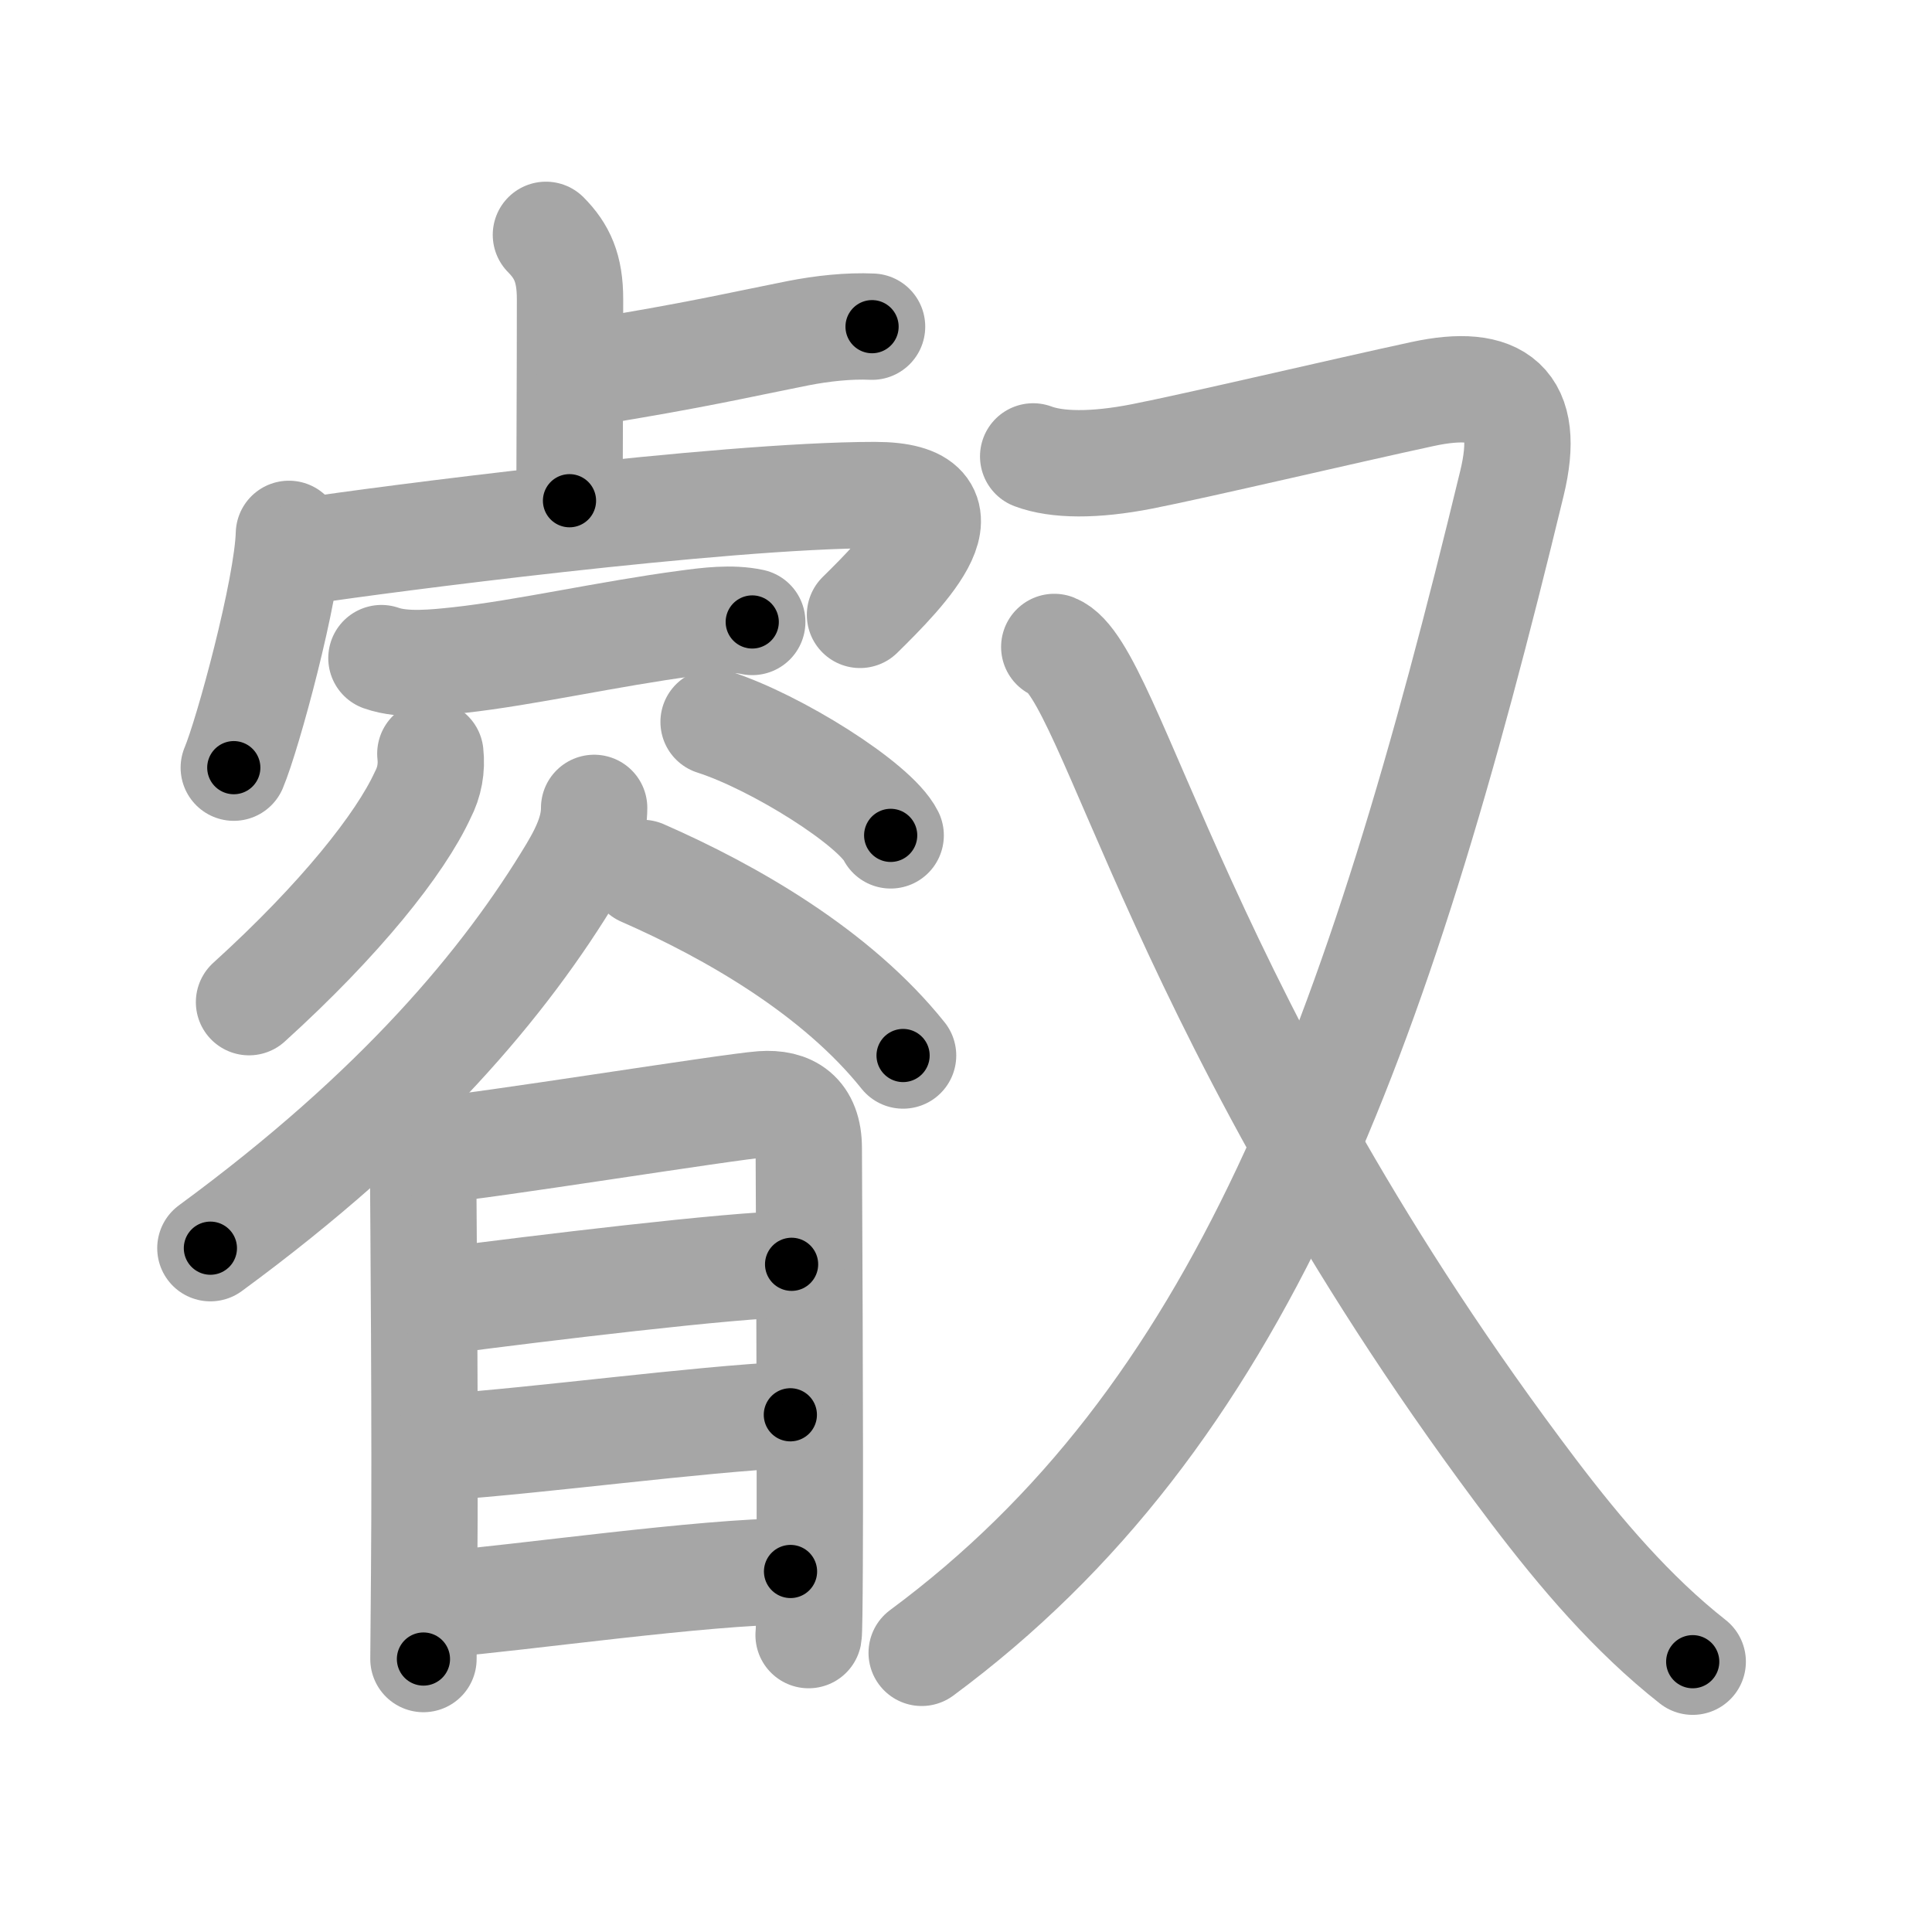 <svg xmlns="http://www.w3.org/2000/svg" viewBox="0 0 109 109" id="53e1"><g fill="none" stroke="#a6a6a6" stroke-width="6" stroke-linecap="round" stroke-linejoin="round"><g><g><g><g><path d="M30.8,13.25c0.91,0.92,1.36,1.88,1.36,3.62c0,4.63-0.03,8.96-0.03,11.38" /><path d="M33.29,21.01c6.03-0.98,8.21-1.51,11.73-2.21c1.38-0.27,2.86-0.43,4.18-0.37" /></g><g><path d="M16.3,30.12c-0.09,3.13-2.32,11.32-3.11,13.19" /><path d="M17.53,31.05c3.6-0.55,23.15-3.12,31.83-3.12c5.91,0,1.64,4.32-0.84,6.76" /></g><path d="M21.52,37.13c1.27,0.45,3.07,0.25,4.38,0.11c3.67-0.4,8.47-1.49,12.85-2.07c1.18-0.16,2.51-0.33,3.69-0.08" /><path d="M24.28,42.52c0.09,0.82-0.05,1.6-0.43,2.33c-1.27,2.76-4.65,7.02-9.8,11.69" /><path d="M40.26,40.73c3.53,1.13,9.11,4.64,9.99,6.4" /><path d="M33.52,45.58c0,1.04-0.36,2.09-1.24,3.56c-3.75,6.24-9.78,13.48-20.41,21.28" /><path d="M36.25,49.25c5.02,2.2,10.95,5.61,14.7,10.3" /></g><g><path d="M23,64.14c0.36,0.66,0.88,1.99,0.88,2.87c0,0.65,0.12,14.1,0.05,21.73c-0.02,2.8-0.04,4.74-0.04,4.86" /><path d="M24.77,64.85C26.8,64.74,41.15,62.43,43,62.3c1.54-0.11,2.63,0.53,2.63,2.48c0,0.81,0.09,16.24,0.05,23.53c-0.01,2.26-0.03,3.79-0.06,3.94" /><path d="M25.32,73.35c4.75-0.62,16.18-2.02,19.34-2.02" /><path d="M25.03,81.64c5.43-0.37,14.3-1.57,19.56-1.82" /><path d="M24.94,90.51c4.36-0.35,14.86-1.85,19.66-1.85" /></g></g><g><path d="M58.29,25.75c1.33,0.5,3.44,0.53,6.14,0c3.02-0.59,11.47-2.58,15.83-3.52c4.26-0.92,6.15,0.48,5.04,5.04C77.65,58.92,69.96,79.96,52,93.25" /><path d="M59.48,36.5c3.26,1.29,7.15,21.38,27.07,47.68c2.62,3.45,5.53,6.88,8.95,9.57" /></g></g></g><g fill="none" stroke="#000" stroke-width="3" stroke-linecap="round" stroke-linejoin="round"><path d="M30.8,13.25c0.91,0.92,1.36,1.88,1.36,3.62c0,4.63-0.03,8.96-0.03,11.38" stroke-dasharray="15.368" stroke-dashoffset="15.368"><animate attributeName="stroke-dashoffset" values="15.368;15.368;0" dur="0.154s" fill="freeze" begin="0s;53e1.click" /></path><path d="M33.29,21.01c6.03-0.98,8.21-1.51,11.73-2.21c1.38-0.27,2.86-0.43,4.18-0.37" stroke-dasharray="16.144" stroke-dashoffset="16.144"><animate attributeName="stroke-dashoffset" values="16.144" fill="freeze" begin="53e1.click" /><animate attributeName="stroke-dashoffset" values="16.144;16.144;0" keyTimes="0;0.489;1" dur="0.315s" fill="freeze" begin="0s;53e1.click" /></path><path d="M16.3,30.12c-0.09,3.13-2.32,11.32-3.11,13.19" stroke-dasharray="13.586" stroke-dashoffset="13.586"><animate attributeName="stroke-dashoffset" values="13.586" fill="freeze" begin="53e1.click" /><animate attributeName="stroke-dashoffset" values="13.586;13.586;0" keyTimes="0;0.537;1" dur="0.587s" fill="freeze" begin="0s;53e1.click" /></path><path d="M17.53,31.05c3.6-0.55,23.15-3.12,31.83-3.12c5.91,0,1.64,4.32-0.84,6.76" stroke-dasharray="42.345" stroke-dashoffset="42.345"><animate attributeName="stroke-dashoffset" values="42.345" fill="freeze" begin="53e1.click" /><animate attributeName="stroke-dashoffset" values="42.345;42.345;0" keyTimes="0;0.581;1" dur="1.01s" fill="freeze" begin="0s;53e1.click" /></path><path d="M21.52,37.13c1.27,0.45,3.07,0.25,4.38,0.11c3.67-0.4,8.47-1.49,12.85-2.07c1.18-0.16,2.51-0.33,3.69-0.08" stroke-dasharray="21.144" stroke-dashoffset="21.144"><animate attributeName="stroke-dashoffset" values="21.144" fill="freeze" begin="53e1.click" /><animate attributeName="stroke-dashoffset" values="21.144;21.144;0" keyTimes="0;0.827;1" dur="1.221s" fill="freeze" begin="0s;53e1.click" /></path><path d="M24.28,42.52c0.09,0.82-0.05,1.6-0.43,2.33c-1.27,2.76-4.65,7.02-9.8,11.69" stroke-dasharray="17.742" stroke-dashoffset="17.742"><animate attributeName="stroke-dashoffset" values="17.742" fill="freeze" begin="53e1.click" /><animate attributeName="stroke-dashoffset" values="17.742;17.742;0" keyTimes="0;0.873;1" dur="1.398s" fill="freeze" begin="0s;53e1.click" /></path><path d="M40.26,40.73c3.53,1.13,9.11,4.64,9.99,6.4" stroke-dasharray="12.016" stroke-dashoffset="12.016"><animate attributeName="stroke-dashoffset" values="12.016" fill="freeze" begin="53e1.click" /><animate attributeName="stroke-dashoffset" values="12.016;12.016;0" keyTimes="0;0.853;1" dur="1.638s" fill="freeze" begin="0s;53e1.click" /></path><path d="M33.52,45.58c0,1.04-0.36,2.09-1.24,3.56c-3.75,6.24-9.78,13.48-20.41,21.28" stroke-dasharray="33.499" stroke-dashoffset="33.499"><animate attributeName="stroke-dashoffset" values="33.499" fill="freeze" begin="53e1.click" /><animate attributeName="stroke-dashoffset" values="33.499;33.499;0" keyTimes="0;0.83;1" dur="1.973s" fill="freeze" begin="0s;53e1.click" /></path><path d="M36.25,49.25c5.02,2.2,10.95,5.61,14.7,10.3" stroke-dasharray="18.117" stroke-dashoffset="18.117"><animate attributeName="stroke-dashoffset" values="18.117" fill="freeze" begin="53e1.click" /><animate attributeName="stroke-dashoffset" values="18.117;18.117;0" keyTimes="0;0.916;1" dur="2.154s" fill="freeze" begin="0s;53e1.click" /></path><path d="M23,64.14c0.36,0.66,0.88,1.99,0.88,2.87c0,0.65,0.12,14.1,0.05,21.73c-0.02,2.8-0.04,4.74-0.04,4.86" stroke-dasharray="29.617" stroke-dashoffset="29.617"><animate attributeName="stroke-dashoffset" values="29.617" fill="freeze" begin="53e1.click" /><animate attributeName="stroke-dashoffset" values="29.617;29.617;0" keyTimes="0;0.879;1" dur="2.45s" fill="freeze" begin="0s;53e1.click" /></path><path d="M24.77,64.85C26.8,64.74,41.15,62.43,43,62.3c1.54-0.11,2.63,0.53,2.63,2.48c0,0.81,0.09,16.24,0.05,23.53c-0.01,2.26-0.03,3.79-0.06,3.94" stroke-dasharray="50.095" stroke-dashoffset="50.095"><animate attributeName="stroke-dashoffset" values="50.095" fill="freeze" begin="53e1.click" /><animate attributeName="stroke-dashoffset" values="50.095;50.095;0" keyTimes="0;0.83;1" dur="2.951s" fill="freeze" begin="0s;53e1.click" /></path><path d="M25.32,73.35c4.75-0.62,16.18-2.02,19.34-2.02" stroke-dasharray="19.452" stroke-dashoffset="19.452"><animate attributeName="stroke-dashoffset" values="19.452" fill="freeze" begin="53e1.click" /><animate attributeName="stroke-dashoffset" values="19.452;19.452;0" keyTimes="0;0.938;1" dur="3.146s" fill="freeze" begin="0s;53e1.click" /></path><path d="M25.03,81.64c5.43-0.37,14.3-1.57,19.56-1.82" stroke-dasharray="19.647" stroke-dashoffset="19.647"><animate attributeName="stroke-dashoffset" values="19.647" fill="freeze" begin="53e1.click" /><animate attributeName="stroke-dashoffset" values="19.647;19.647;0" keyTimes="0;0.941;1" dur="3.342s" fill="freeze" begin="0s;53e1.click" /></path><path d="M24.94,90.51c4.36-0.35,14.86-1.85,19.66-1.85" stroke-dasharray="19.754" stroke-dashoffset="19.754"><animate attributeName="stroke-dashoffset" values="19.754" fill="freeze" begin="53e1.click" /><animate attributeName="stroke-dashoffset" values="19.754;19.754;0" keyTimes="0;0.944;1" dur="3.54s" fill="freeze" begin="0s;53e1.click" /></path><path d="M58.29,25.75c1.33,0.5,3.44,0.53,6.14,0c3.02-0.59,11.47-2.58,15.83-3.52c4.26-0.92,6.15,0.48,5.04,5.04C77.65,58.92,69.96,79.96,52,93.25" stroke-dasharray="107.468" stroke-dashoffset="107.468"><animate attributeName="stroke-dashoffset" values="107.468" fill="freeze" begin="53e1.click" /><animate attributeName="stroke-dashoffset" values="107.468;107.468;0" keyTimes="0;0.814;1" dur="4.348s" fill="freeze" begin="0s;53e1.click" /></path><path d="M59.48,36.5c3.26,1.29,7.15,21.38,27.07,47.68c2.62,3.45,5.53,6.88,8.95,9.57" stroke-dasharray="68.202" stroke-dashoffset="68.202"><animate attributeName="stroke-dashoffset" values="68.202" fill="freeze" begin="53e1.click" /><animate attributeName="stroke-dashoffset" values="68.202;68.202;0" keyTimes="0;0.894;1" dur="4.861s" fill="freeze" begin="0s;53e1.click" /></path></g></svg>